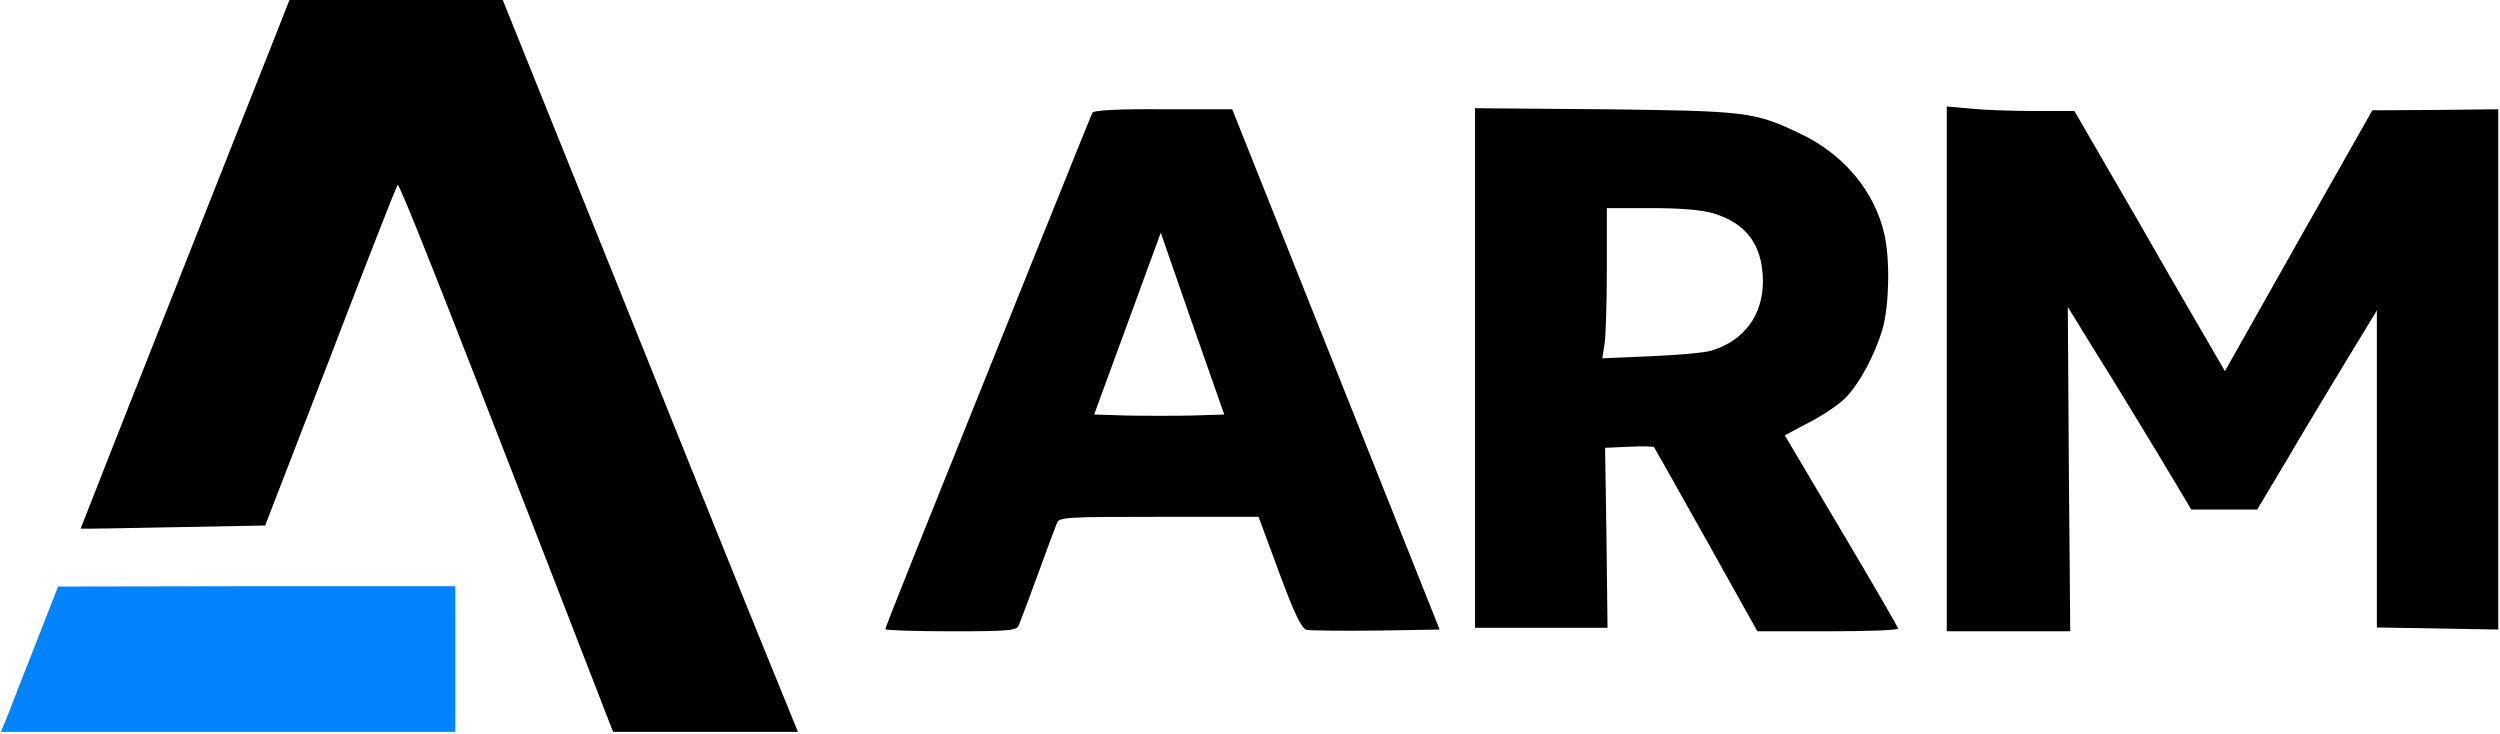 <svg width="961" height="282" viewBox="0 0 961 282" fill="none" xmlns="http://www.w3.org/2000/svg">
<path d="M104.333 17.6C100.467 27.333 87.133 61.067 74.6 92.667C50.6 153.2 31 203.067 31 203.2C31 203.333 47 203.067 66.467 202.667L101.933 202L127.133 136.8C140.867 100.933 152.467 71.333 152.867 71.067C153.533 70.4 169.8 111.6 209.133 212.933L235.667 281.333H271.267H306.733L294.067 250.267C287.133 233.333 261.667 170 237.4 109.6L193.267 2.60174e-05H152.2H111.267L104.333 17.6Z" fill="black"/>
<path d="M419.934 43.333C419.534 44 408.2 72.267 394.6 106C350.733 215.067 340.333 241.067 340.333 241.867C340.333 242.267 351.667 242.667 365.533 242.667C388.333 242.667 390.867 242.4 391.667 240.267C392.2 239.067 395.533 230.133 399 220.667C402.467 211.067 405.8 202.267 406.333 200.933C407.267 198.8 410.333 198.667 445.534 198.667H483.8L491.667 220C497.8 236.533 500.334 241.6 502.334 242.133C503.8 242.4 515.934 242.533 529.267 242.4L553.4 242L513.534 142L473.667 42H447.134C429.667 41.867 420.2 42.4 419.934 43.333ZM458.2 159.733C451.267 159.867 440.067 159.867 433.134 159.733L420.6 159.333L433.4 124.4L446.2 89.467L458.334 124.4L470.6 159.333L458.2 159.733Z" fill="black"/>
<path d="M567 141.467V241.333H592.467H617.933L617.533 206.8L617 172.133L626.067 171.733C631.133 171.467 635.533 171.6 635.8 171.867C636.067 172.267 645.133 188.267 655.933 207.6L675.533 242.667H702.6C717.533 242.667 729.667 242.267 729.667 241.6C729.533 241.067 719.8 224.133 707.8 204L686.067 167.333L695.4 162.4C700.6 159.733 706.733 155.6 709.133 153.2C714.467 148 720.733 136.533 723.667 126.4C726.2 117.467 726.6 99.733 724.333 90C720.6 73.467 708.6 59.2 691.933 51.333C674.333 42.933 671.4 42.667 616.733 42L567 41.6V141.467ZM658.6 82C671.4 85.867 677.533 94.267 677.667 108C677.667 121.2 670.467 130.933 657.8 134.8C655.133 135.6 644.6 136.533 634.467 136.933L615.933 137.733L616.733 132.533C617.267 129.733 617.667 116.667 617.667 103.6V80H634.733C646.067 80 654.067 80.667 658.6 82Z" fill="black"/>
<path d="M748.333 141.867V242.667H772.067H795.8L795.267 180.267L794.867 118L805.533 135.333C811.533 144.8 822.2 162.4 829.4 174.267L842.334 195.867H855H867.667L879.534 176C885.934 165.067 896.334 147.867 902.467 137.733L913.667 119.333V180.267V241.2L937 241.6L960.334 242V142V42L936.067 42.267L911.934 42.4L883.534 92.533L855.267 142.667L850.067 133.733C847.134 128.667 834.067 106.267 821.133 83.6L797.4 42.667H781.933C773.267 42.667 762.333 42.267 757.4 41.733L748.333 40.933V141.867Z" fill="black"/>
<path d="M13.667 247.6C8.867 259.733 3.933 272.4 2.733 275.6L0.333 281.333H87.667H175V253.333V225.333H98.734L22.334 225.467L13.667 247.6Z" fill="#0083FB"/>
</svg>
